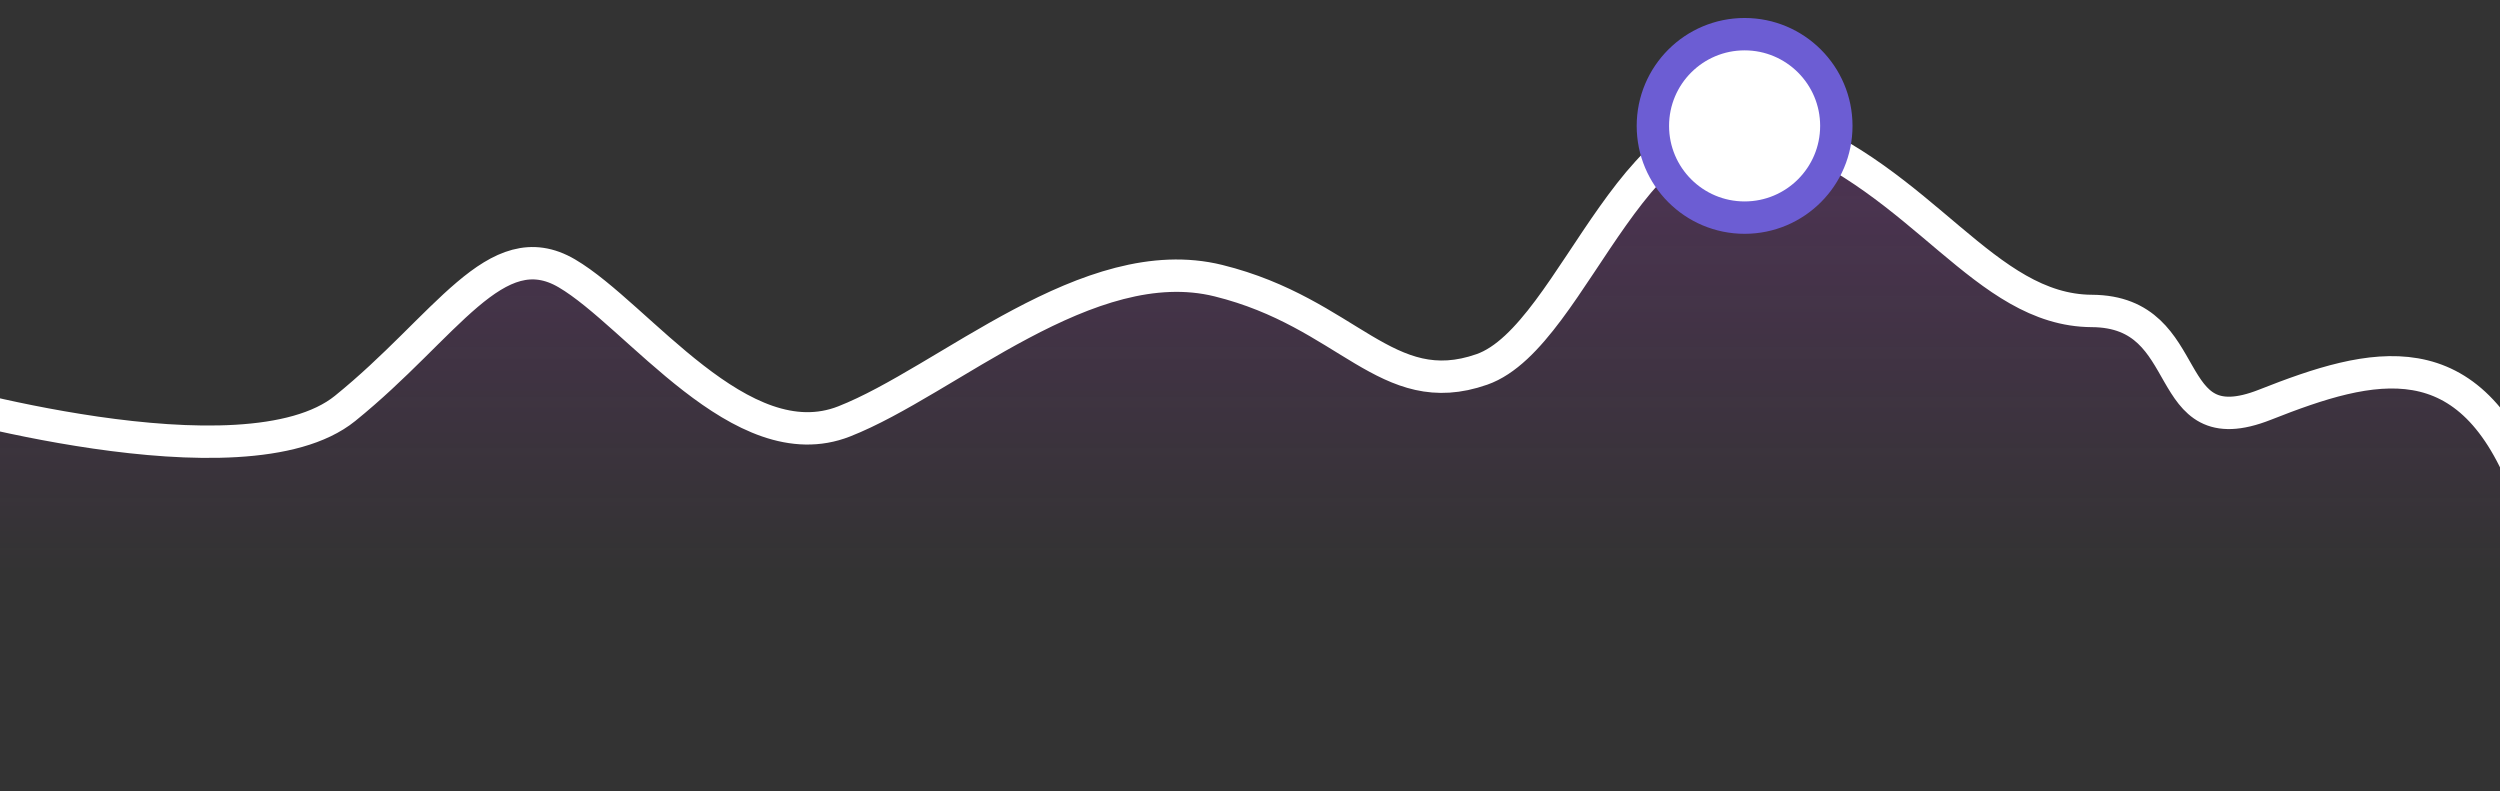 <svg width="139" height="44" viewBox="0 0 139 44" fill="none" xmlns="http://www.w3.org/2000/svg">
<rect x="0" y="0" width="139" height="44" fill="#333333" stroke="none"/>
<g clip-path="url(#clip0_217_2262)">
<path fill-rule="evenodd" clip-rule="evenodd" d="M-4.322 21.985C-4.322 21.985 13.555 27.262 19.187 22.707C24.819 18.152 27.572 12.883 31.52 15.2C35.467 17.517 41.211 25.675 46.935 23.43C52.659 21.185 60.516 13.816 67.746 15.605C74.977 17.395 77.095 22.393 82.391 20.54C87.687 18.687 90.978 4.151 98.963 7.09C106.948 10.03 110.341 17.258 116.306 17.289C122.27 17.32 119.964 24.861 125.94 22.499C131.917 20.137 137.356 18.718 140.585 27.403C143.814 36.088 140.971 50.883 140.971 50.883L-7.02 47.632L-4.322 21.985Z" fill="url(#paint0_linear_217_2262)" stroke="white" stroke-width="1.8"/>
<circle cx="97" cy="7" r="5.1" fill="white" stroke="#6C5DD3" stroke-width="1.8"/>
</g>
<defs>
<linearGradient id="paint0_linear_217_2262" x1="-173.593" y1="-110.986" x2="-173.593" y2="31.89" gradientUnits="userSpaceOnUse">
<stop stop-color="#D136F6"/>
<stop offset="1" stop-color="#D136F6" stop-opacity="0"/>
</linearGradient>
<clipPath id="clip0_217_2262">
<rect width="139" height="44" fill="white"/>
</clipPath>
</defs>
</svg>
